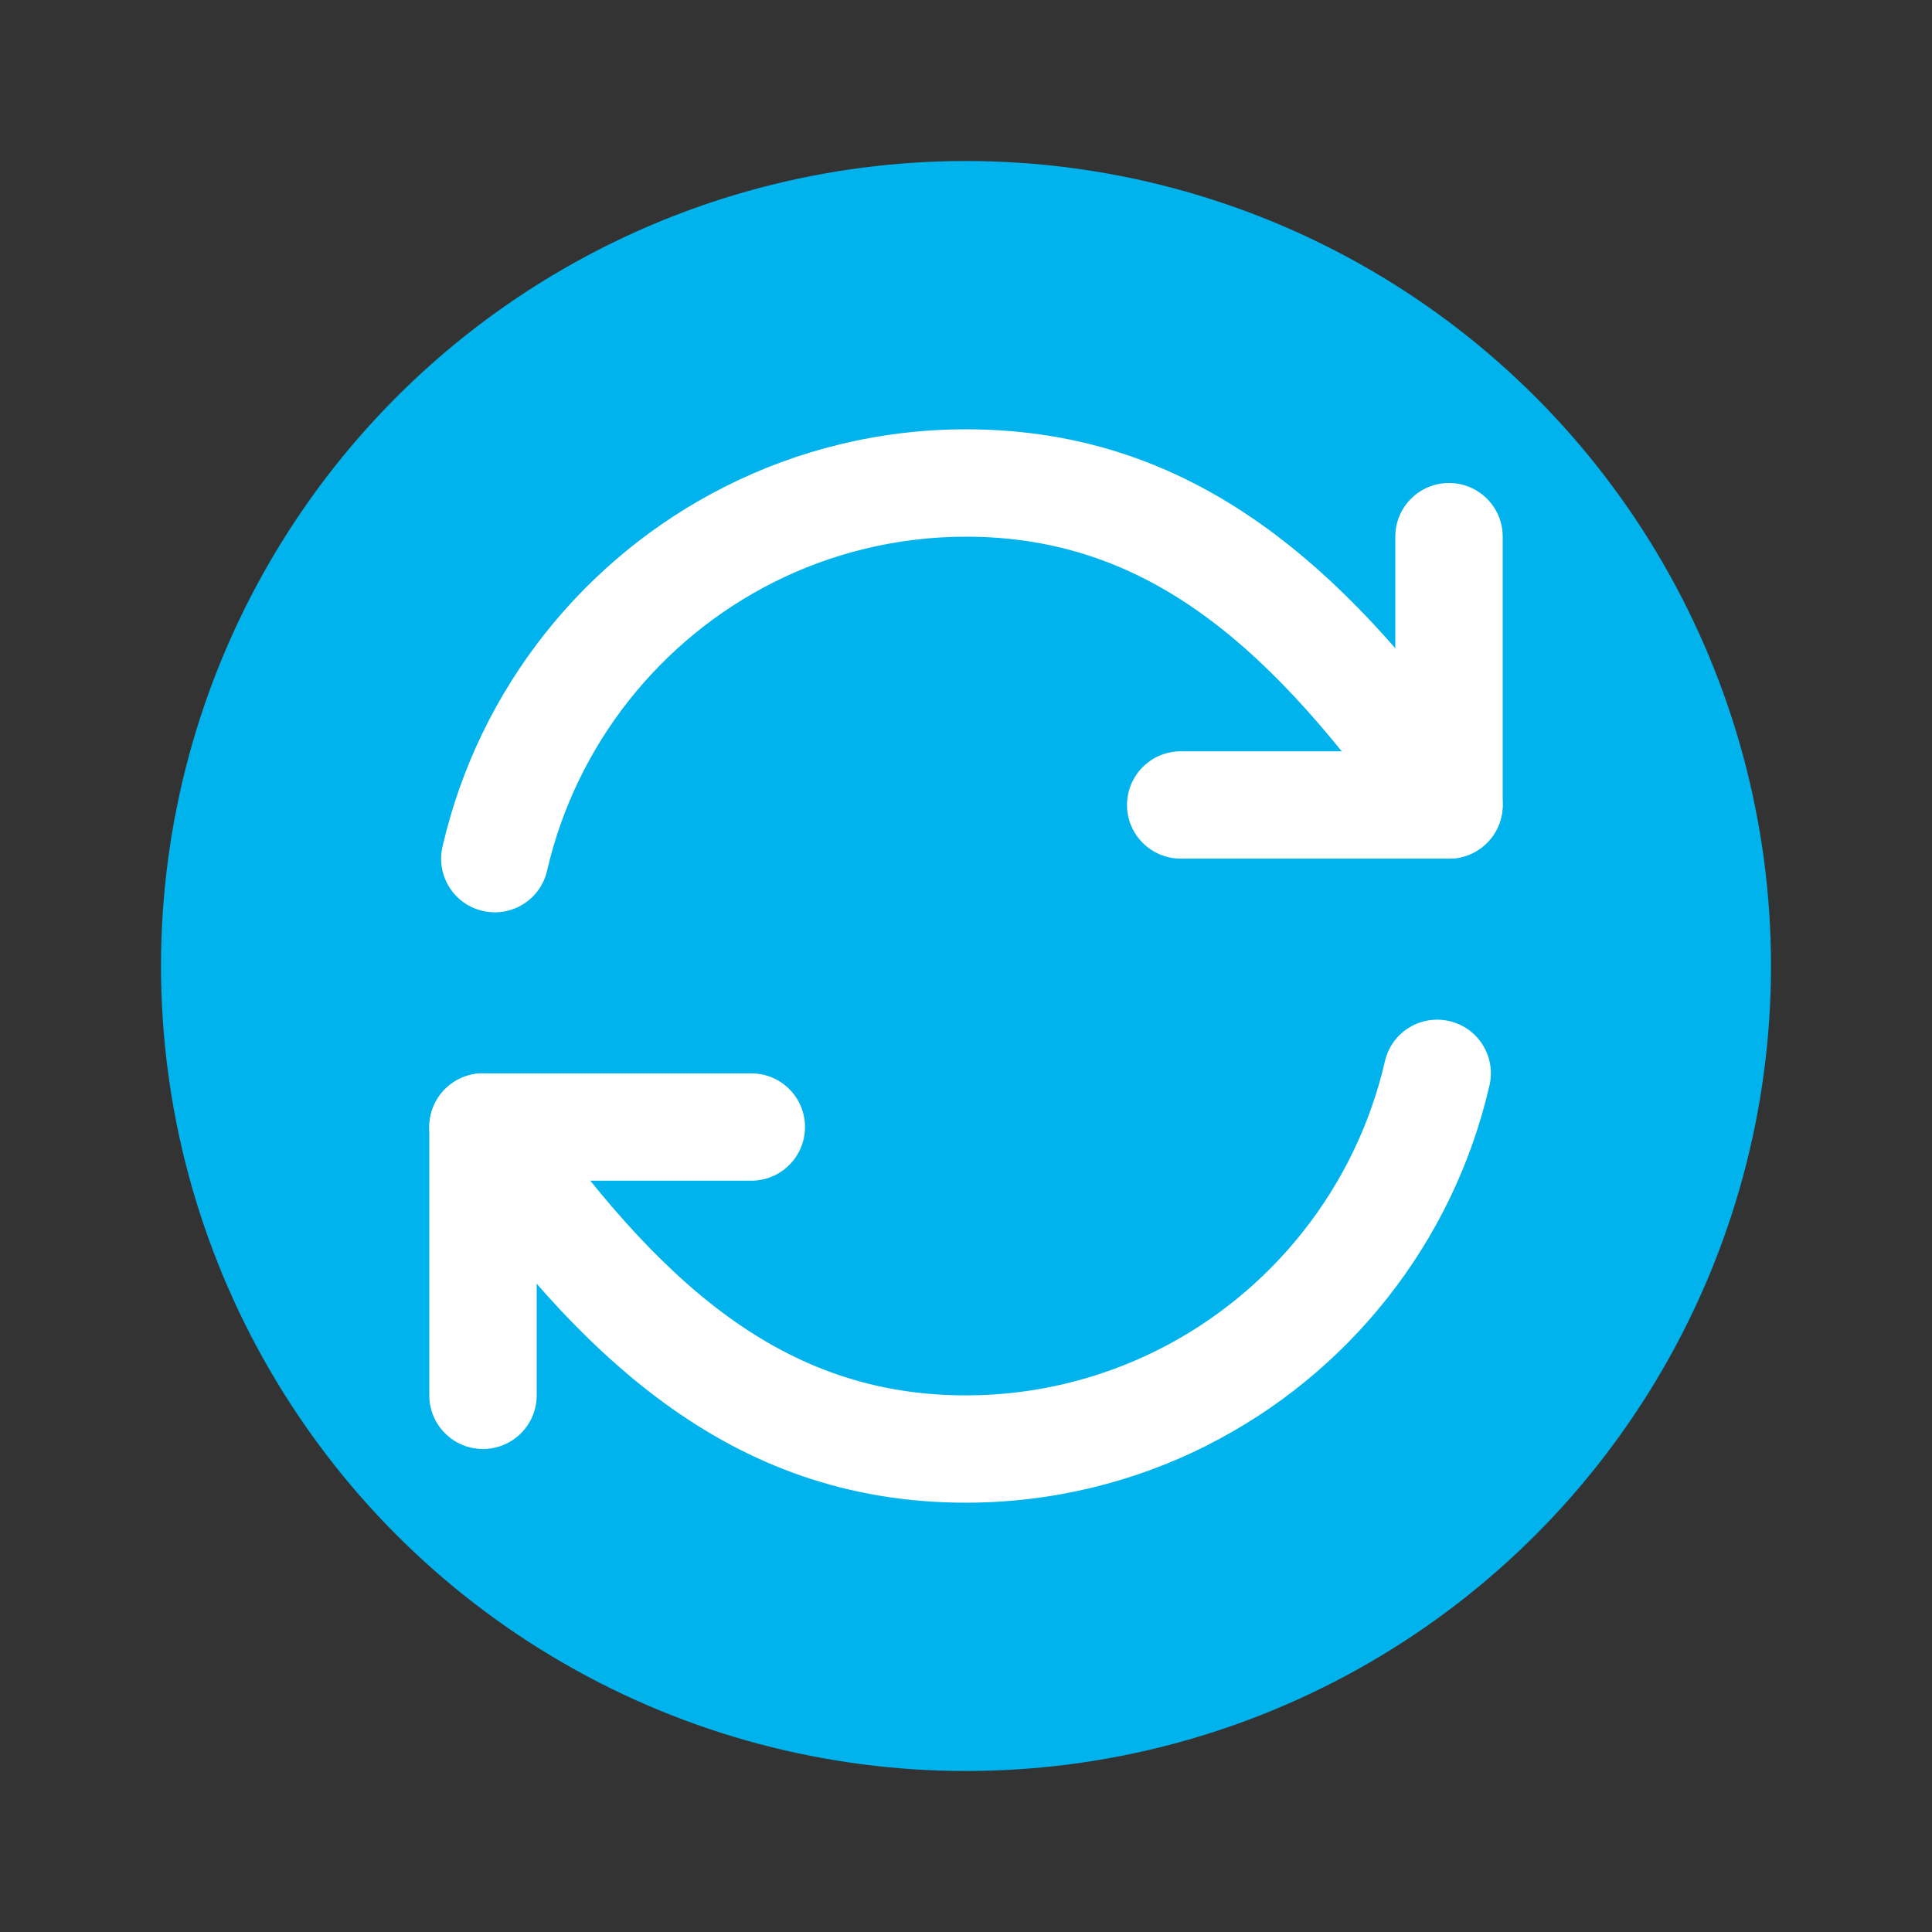 <svg xmlns="http://www.w3.org/2000/svg" width="24" height="24" fill="none" viewBox="0 0 24 24"><rect x="0" y="0" width="24" height="24" fill="#333333" stroke="none"/><circle cx="12" cy="12" r="10" fill="#00B3EC"/><path fill="#fff" fill-rule="evenodd" d="M5.333 14C5.333 13.632 5.632 13.334 6 13.334H9.333C9.702 13.334 10 13.632 10 14C10 14.368 9.702 14.667 9.333 14.667H6.667V17.334C6.667 17.702 6.368 18 6 18C5.632 18 5.333 17.702 5.333 17.334V14Z" clip-rule="evenodd"/><path fill="#fff" fill-rule="evenodd" d="M18.003 12.684C18.362 12.766 18.586 13.124 18.503 13.483C18.051 15.446 16.741 17.075 14.993 17.955L14.993 17.956C14.097 18.408 13.074 18.667 12 18.667C9.041 18.667 7.147 16.794 5.454 14.383C5.243 14.082 5.316 13.666 5.617 13.455C5.918 13.243 6.334 13.316 6.546 13.617C8.186 15.953 9.732 17.334 12 17.334C12.859 17.334 13.677 17.126 14.393 16.765C15.793 16.059 16.842 14.754 17.204 13.184C17.286 12.825 17.644 12.601 18.003 12.684Z" clip-rule="evenodd"/><path fill="#fff" fill-rule="evenodd" d="M18.667 10C18.667 10.368 18.368 10.666 18 10.666H14.667C14.299 10.666 14 10.368 14 10C14 9.632 14.299 9.333 14.667 9.333H17.333V6.666C17.333 6.298 17.632 6 18 6C18.368 6 18.667 6.298 18.667 6.666V10Z" clip-rule="evenodd"/><path fill="#fff" fill-rule="evenodd" d="M5.997 11.316C5.638 11.234 5.414 10.876 5.497 10.517C5.949 8.554 7.259 6.926 9.007 6.045L9.007 6.045C9.903 5.592 10.926 5.333 12 5.333C14.959 5.333 16.853 7.206 18.546 9.617C18.757 9.918 18.684 10.334 18.383 10.545C18.082 10.757 17.666 10.684 17.454 10.383C15.814 8.047 14.268 6.667 12 6.667C11.141 6.667 10.323 6.874 9.607 7.235C8.207 7.941 7.158 9.246 6.796 10.816C6.714 11.175 6.356 11.399 5.997 11.316Z" clip-rule="evenodd"/></svg>